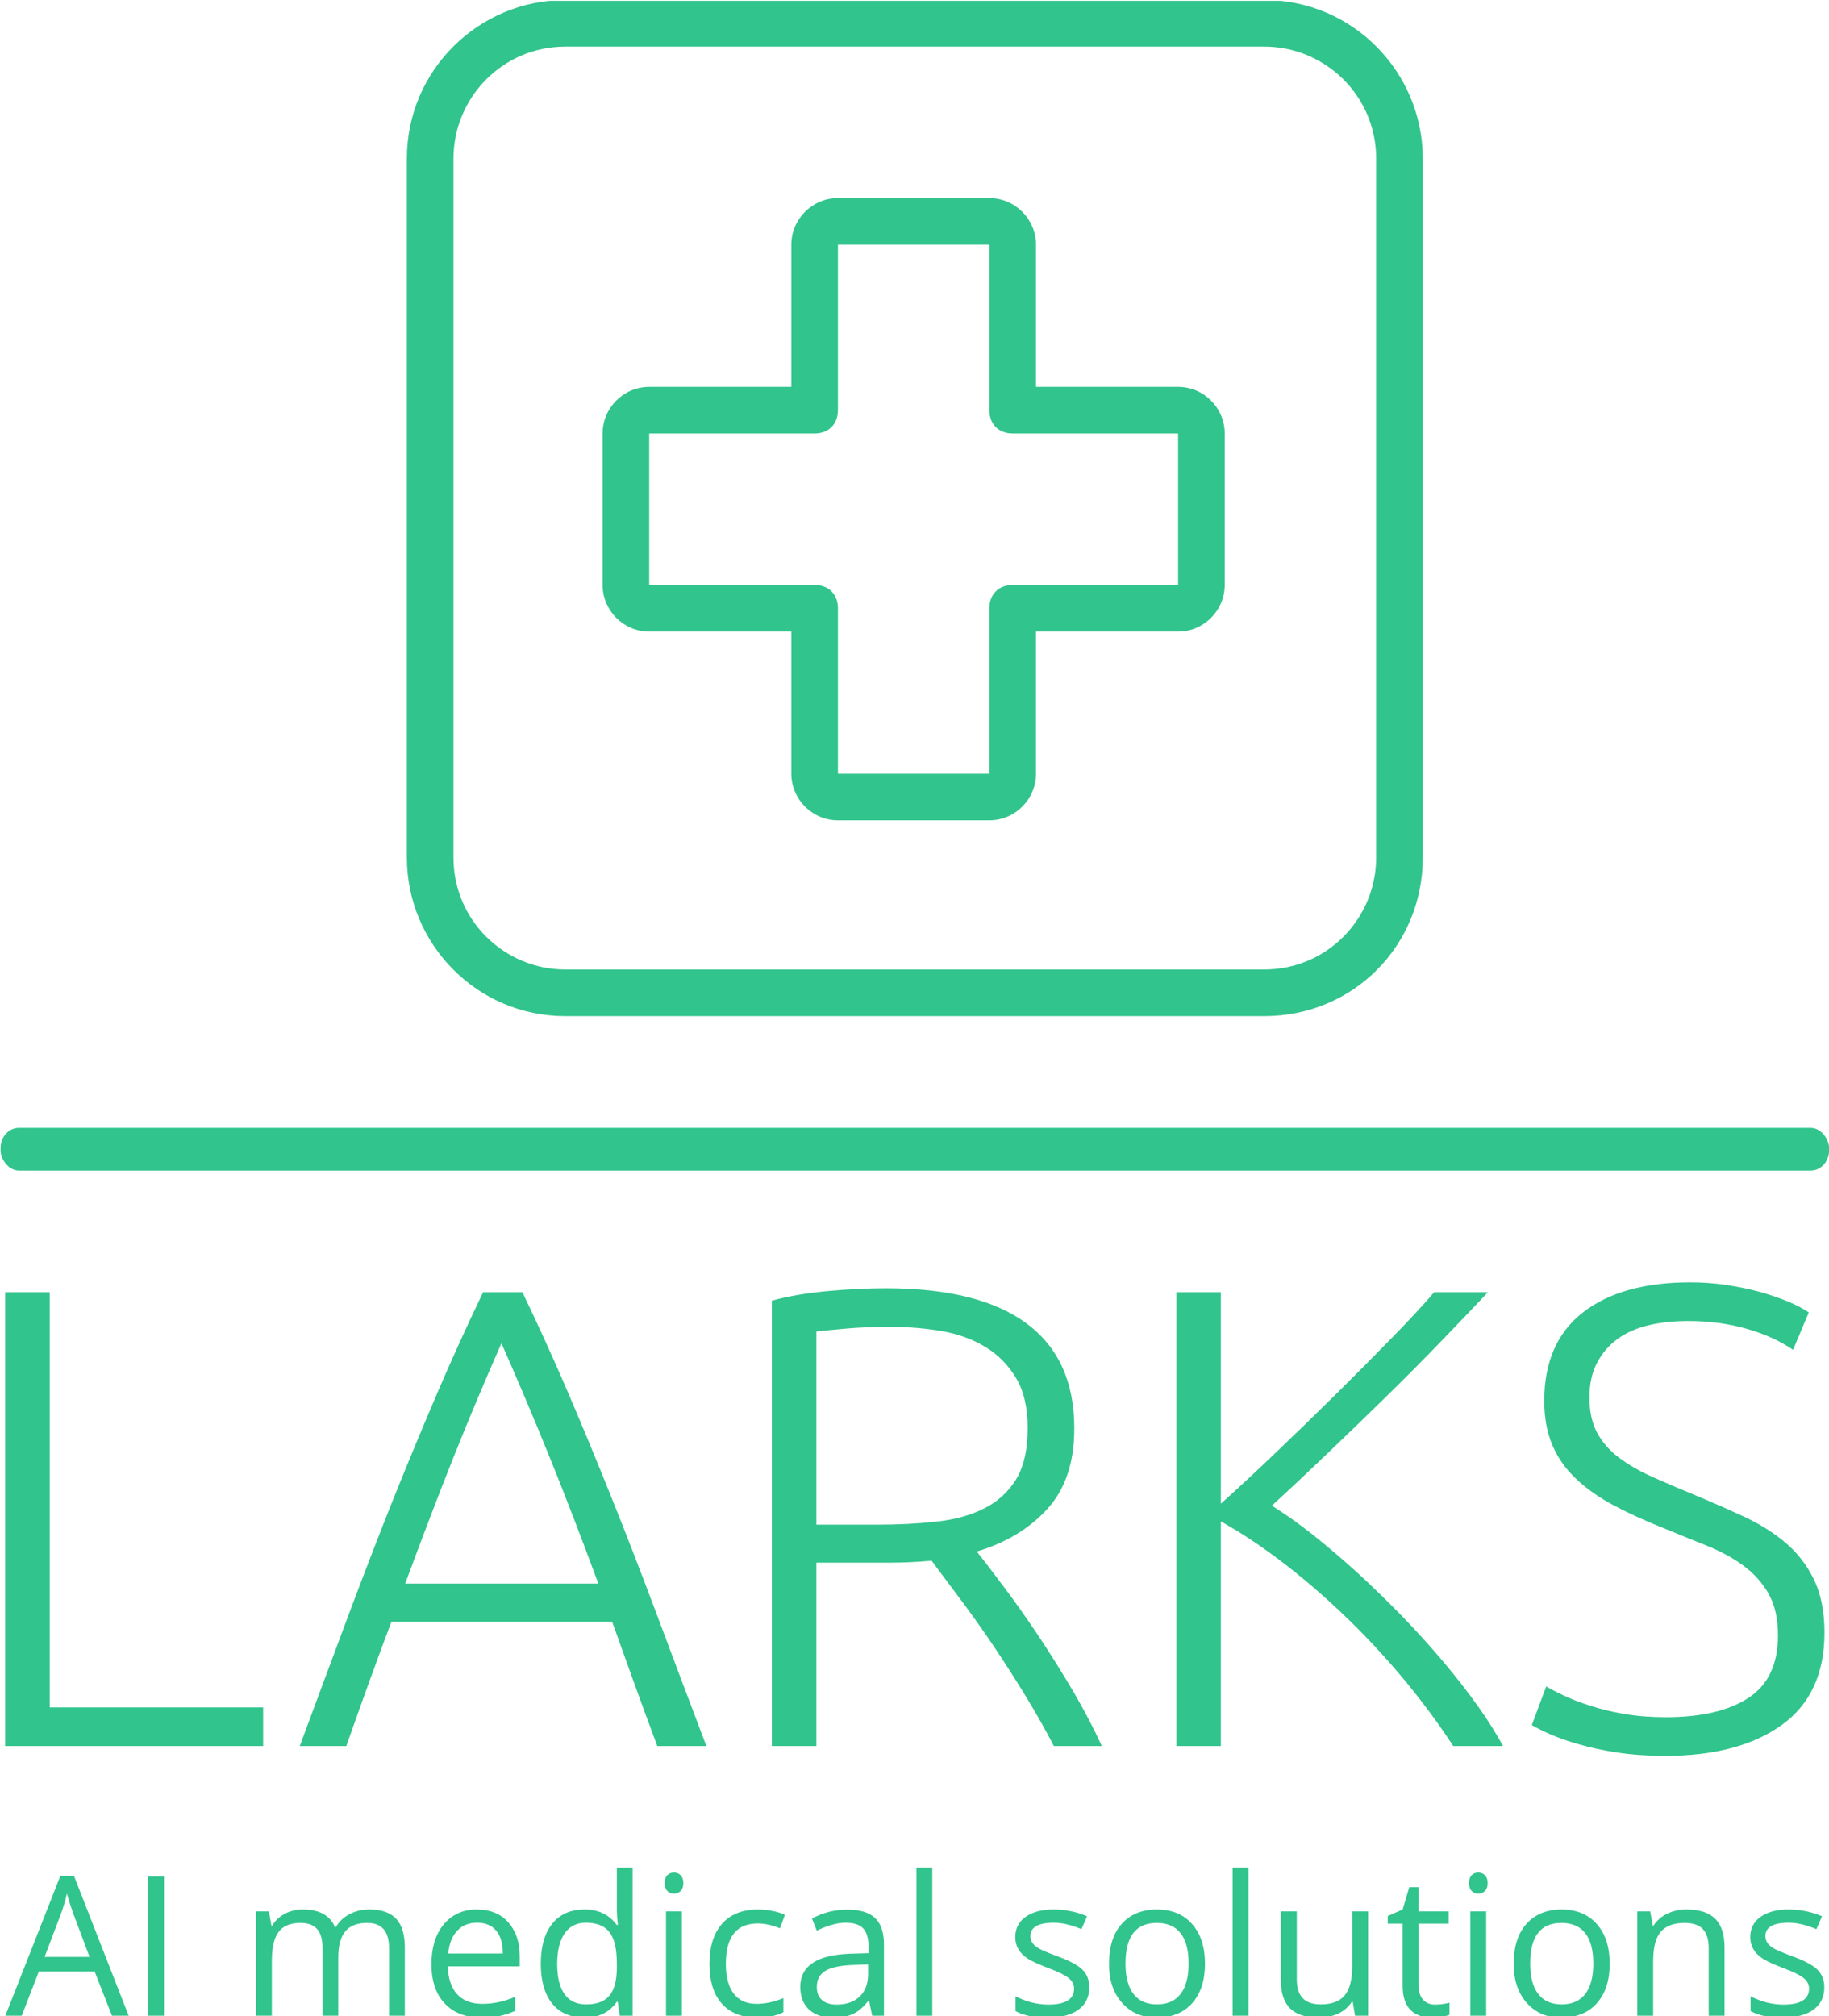 <svg xmlns="http://www.w3.org/2000/svg" version="1.1" xmlns:xlink="http://www.w3.org/1999/xlink" xmlns:svgjs="http://svgjs.dev/svgjs" width="1000" height="1102" viewBox="0 0 1000 1102"><g transform="matrix(1,0,0,1,0.178,0.446)"><svg viewBox="0 0 224 247" data-background-color="#ffffff" preserveAspectRatio="xMidYMid meet" height="1102" width="1000" xmlns="http://www.w3.org/2000/svg" xmlns:xlink="http://www.w3.org/1999/xlink"><defs></defs><g id="tight-bounds" transform="matrix(1,0,0,1,-0.04,-0.1)"><svg viewBox="0 0 224.08 247.2" height="247.2" width="224.08"><g><svg viewBox="0 0 397.498 438.511" height="247.2" width="224.08"><g><rect width="397.498" height="9.28" x="0" y="245.137" fill="#31c48d" opacity="1" stroke-width="0" stroke="transparent" fill-opacity="1" class="rect-o-0" data-fill-palette-color="primary" rx="1%" id="o-0" data-palette-color="#31c48d"></rect></g><g transform="matrix(1,0,0,1,0.989,278.71)"><svg viewBox="0 0 395.52 159.801" height="159.801" width="395.52"><g><svg viewBox="0 0 395.52 159.801" height="159.801" width="395.52"><g><svg viewBox="0 0 395.52 102.901" height="102.901" width="395.52"><g transform="matrix(1,0,0,1,0,0)"><svg width="395.52" viewBox="4.5 -35.4 138.94 36.15" height="102.901" data-palette-color="#31c48d"><path d="M7.9-2.95L24.2-2.95 24.2 0 4.5 0 4.5-34.65 7.9-34.65 7.9-2.95ZM58.05 0L54.3 0Q53.35-2.55 52.5-4.9 51.65-7.25 50.85-9.5L50.85-9.5 34-9.5Q33.15-7.25 32.3-4.9 31.45-2.55 30.55 0L30.55 0 27 0Q29-5.4 30.75-10.08 32.5-14.75 34.17-18.93 35.85-23.1 37.5-26.95 39.15-30.8 41-34.65L41-34.65 44-34.65Q45.85-30.8 47.5-26.95 49.15-23.1 50.82-18.93 52.5-14.75 54.25-10.08 56-5.4 58.05 0L58.05 0ZM42.4-30.75L42.4-30.75Q40.5-26.45 38.72-22 36.95-17.55 35.05-12.4L35.05-12.4 49.8-12.4Q47.9-17.55 46.1-22 44.3-26.45 42.4-30.75ZM86.15-24.25L86.15-24.25Q86.15-20.35 84.09-18.1 82.05-15.85 78.7-14.85L78.7-14.85Q79.5-13.85 80.77-12.15 82.05-10.45 83.4-8.43 84.75-6.4 86.05-4.2 87.34-2 88.25 0L88.25 0 84.59 0Q83.55-2 82.32-4 81.09-6 79.82-7.88 78.55-9.75 77.34-11.35 76.15-12.95 75.25-14.15L75.25-14.15Q73.65-14 72.05-14L72.05-14 66.45-14 66.45 0 63.05 0 63.05-34Q64.84-34.5 67.27-34.73 69.7-34.95 71.75-34.95L71.75-34.95Q78.9-34.95 82.52-32.25 86.15-29.55 86.15-24.25ZM72.15-32L72.15-32Q70.25-32 68.82-31.88 67.39-31.75 66.45-31.65L66.45-31.65 66.45-16.9 71.15-16.9Q73.5-16.9 75.59-17.13 77.7-17.35 79.25-18.13 80.8-18.9 81.7-20.35 82.59-21.8 82.59-24.3L82.59-24.3Q82.59-26.6 81.7-28.1 80.8-29.6 79.34-30.48 77.9-31.35 76.02-31.68 74.15-32 72.15-32ZM118.89 0L115.09 0Q113.39-2.6 111.27-5.15 109.14-7.7 106.79-9.95 104.44-12.2 102.02-14.05 99.59-15.9 97.34-17.15L97.34-17.15 97.34 0 93.94 0 93.94-34.65 97.34-34.65 97.34-18.5Q99.24-20.2 101.57-22.43 103.89-24.65 106.17-26.9 108.44-29.15 110.44-31.2 112.44-33.25 113.64-34.65L113.64-34.65 117.74-34.65Q116.29-33.1 114.24-30.98 112.19-28.85 109.89-26.6 107.59-24.35 105.32-22.18 103.04-20 101.24-18.35L101.24-18.35Q102.69-17.45 104.37-16.13 106.04-14.8 107.77-13.23 109.49-11.65 111.17-9.93 112.84-8.2 114.32-6.45 115.79-4.7 116.97-3.05 118.14-1.4 118.89 0L118.89 0ZM131.34-2.2L131.34-2.2Q135.39-2.2 137.64-3.68 139.89-5.15 139.89-8.45L139.89-8.45Q139.89-10.35 139.17-11.63 138.44-12.9 137.24-13.78 136.04-14.65 134.49-15.28 132.94-15.9 131.24-16.6L131.24-16.6Q129.09-17.45 127.39-18.35 125.69-19.25 124.49-20.38 123.29-21.5 122.67-22.95 122.04-24.4 122.04-26.35L122.04-26.35Q122.04-30.8 124.99-33.1 127.94-35.4 133.19-35.4L133.19-35.4Q134.59-35.4 135.94-35.2 137.29-35 138.47-34.68 139.64-34.35 140.62-33.95 141.59-33.55 142.24-33.1L142.24-33.1 141.04-30.25Q139.59-31.25 137.52-31.85 135.44-32.45 133.04-32.45L133.04-32.45Q131.39-32.45 130.02-32.13 128.64-31.8 127.64-31.08 126.64-30.35 126.07-29.25 125.49-28.15 125.49-26.6L125.49-26.6Q125.49-25 126.09-23.9 126.69-22.8 127.77-22 128.84-21.2 130.29-20.55 131.74-19.9 133.44-19.2L133.44-19.2Q135.49-18.35 137.32-17.5 139.14-16.65 140.49-15.5 141.84-14.35 142.64-12.7 143.44-11.05 143.44-8.65L143.44-8.65Q143.44-3.95 140.17-1.6 136.89 0.75 131.29 0.75L131.29 0.75Q129.29 0.75 127.64 0.5 125.99 0.25 124.69-0.13 123.39-0.5 122.49-0.9 121.59-1.3 121.09-1.6L121.09-1.6 122.19-4.55Q122.69-4.25 123.54-3.85 124.39-3.45 125.54-3.08 126.69-2.7 128.14-2.45 129.59-2.2 131.34-2.2Z" opacity="1" transform="matrix(1,0,0,1,0,0)" fill="#31c48d" class="undefined-text-0" data-fill-palette-color="primary" id="text-0"></path></svg></g></svg></g><g transform="matrix(1,0,0,1,0,127.193)"><svg viewBox="0 0 395.52 32.608" height="32.608" width="395.52"><g transform="matrix(1,0,0,1,0,0)"><svg width="395.52" viewBox="0 -35.39 434.74 35.851" height="32.608" data-palette-color="#31c48d"><path d="M13.3-24.37L9.38-14.05 20.12-14.05 16.25-24.37Q15.47-26.49 14.71-29.17L14.71-29.17Q14.26-27.1 13.3-24.37L13.3-24.37ZM16.41-33.39L29.47 0 25.48 0 21.33-10.57 8.01-10.57 3.92 0 0 0 13.14-33.39 16.41-33.39ZM37.91-33.27L37.91 0 34.05 0 34.05-33.27 37.91-33.27ZM95.47-16.25L95.47 0 91.7 0 91.7-16.23Q91.7-22.17 86.47-22.17L86.47-22.17Q82.93-22.17 81.25-20.15 79.57-18.12 79.57-13.93L79.57-13.93 79.57 0 75.8 0 75.8-16.23Q75.8-19.24 74.51-20.7 73.22-22.17 70.54-22.17L70.54-22.17Q66.95-22.17 65.32-20.03 63.69-17.9 63.69-13.07L63.69-13.07 63.69 0 59.9 0 59.9-24.92 62.99-24.92 63.59-21.51 63.77-21.51Q64.86-23.33 66.8-24.36 68.75-25.38 71.15-25.38L71.15-25.38Q76.99-25.38 78.78-21.16L78.78-21.16 78.99-21.16Q80.12-23.13 82.23-24.25 84.35-25.38 87.02-25.38L87.02-25.38Q91.32-25.38 93.39-23.18 95.47-20.98 95.47-16.25L95.47-16.25ZM113.77 0.46L113.77 0.46Q108.23 0.46 105.02-2.91L105.02-2.91Q101.84-6.27 101.84-12.29 101.84-18.3 104.79-21.84L104.79-21.84Q107.8-25.38 112.64-25.38 117.48-25.38 120.21-22.3 122.94-19.21 122.94-14.18L122.94-14.18 122.94-11.78 105.75-11.78Q105.88-7.41 107.98-5.12 110.08-2.83 114.03-2.83 117.99-2.83 121.86-4.52L121.86-4.52 121.86-1.16Q119.91-0.3 118.09 0.08 116.27 0.46 113.77 0.46ZM105.85-14.86L118.9-14.86Q118.9-18.43 117.31-20.32 115.71-22.22 112.74-22.22 109.77-22.22 107.97-20.27 106.16-18.33 105.85-14.86L105.85-14.86ZM133.66-19.65Q131.89-17.09 131.89-12.34 131.89-7.58 133.65-5.14 135.4-2.7 138.79-2.7L138.79-2.7Q142.66-2.7 144.4-4.82 146.15-6.93 146.15-11.6L146.15-11.6 146.15-12.39Q146.15-17.72 144.38-19.97 142.61-22.22 138.74-22.22L138.74-22.22Q135.43-22.22 133.66-19.65ZM146.15-3.34Q143.52 0.46 138.47 0.46 133.43 0.46 130.7-2.88L130.7-2.88Q127.97-6.27 127.97-12.41 127.97-18.55 130.7-21.97 133.43-25.38 138.42-25.38 143.42-25.38 146.09-21.71L146.09-21.71 146.4-21.71 146.22-23.51 146.15-25.25 146.15-35.39 149.91-35.39 149.91 0 146.85 0 146.35-3.34 146.15-3.34ZM161.41-29.82Q160.78-29.17 159.79-29.17 158.81-29.17 158.2-29.82 157.59-30.46 157.59-31.7 157.59-32.94 158.2-33.57 158.81-34.2 159.79-34.2 160.78-34.2 161.41-33.56 162.04-32.91 162.04-31.69 162.04-30.46 161.41-29.82ZM157.9-24.92L161.69-24.92 161.69 0 157.9 0 157.9-24.92ZM179.66 0.46L179.66 0.46Q174.22 0.46 171.24-2.88L171.24-2.88Q168.28-6.22 168.28-12.37 168.28-18.53 171.29-21.97L171.29-21.97Q174.33-25.38 179.89-25.38L179.89-25.38Q181.71-25.38 183.5-25 185.3-24.62 186.31-24.09L186.31-24.09 185.14-20.88Q182.34-22.04 179.81-22.04L179.81-22.04Q172.2-22.04 172.2-12.36L172.2-12.36Q172.2-7.74 174.07-5.28 175.94-2.83 179.56-2.83L179.56-2.83Q182.64-2.83 185.95-4.2L185.95-4.2 185.95-0.83Q183.45 0.46 179.66 0.46ZM193.94-6.85L193.94-6.85Q193.94-4.83 195.18-3.74 196.42-2.65 198.64-2.65L198.64-2.65Q202.2-2.65 204.2-4.59 206.2-6.52 206.2-10.01L206.2-10.01 206.2-12.26 202.43-12.11Q197.93-11.93 195.94-10.69 193.94-9.45 193.94-6.85ZM209.99-17.01L209.99 0 207.18 0 206.43-3.54 206.25-3.54Q204.38-1.21 202.53-0.38 200.69 0.46 197.91 0.46L197.91 0.46Q194.17 0.46 192.08-1.47 190-3.39 190-6.9L190-6.9Q190-14.43 202.05-14.81L202.05-14.81 206.3-14.94 206.3-16.48Q206.3-19.46 205.04-20.84 203.77-22.22 200.83-22.22 197.88-22.22 193.94-20.32L193.94-20.32 192.78-23.21Q196.72-25.35 201.22-25.35 205.72-25.35 207.85-23.36 209.99-21.36 209.99-17.01L209.99-17.01ZM217.75-35.39L221.54-35.39 221.54 0 217.75 0 217.75-35.39ZM259.07-6.8L259.07-6.8Q259.07-3.31 256.48-1.43 253.89 0.46 249.06 0.46 244.23 0.46 241.45-1.11L241.45-1.11 241.45-4.63Q245.35-2.65 249.29-2.65L249.29-2.65Q255.43-2.65 255.43-6.47L255.43-6.47Q255.43-7.94 254.14-8.99 252.85-10.04 249.34-11.36 245.83-12.69 244.28-13.68L244.28-13.68Q241.38-15.65 241.38-18.76 241.38-21.87 243.86-23.62 246.33-25.38 250.54-25.38 254.75-25.38 258.54-23.76L258.54-23.76 257.2-20.68Q253.49-22.22 250.62-22.22 247.75-22.22 246.37-21.4 244.99-20.58 244.99-19.06L244.99-19.06Q244.99-18.1 245.49-17.38 245.98-16.66 247.12-16.01 248.25-15.37 251.51-14.18L251.51-14.18Q255.96-12.54 257.52-10.91 259.07-9.28 259.07-6.8ZM266.87-21.99Q269.94-25.38 275.25-25.38 280.56-25.38 283.64-21.9 286.72-18.43 286.72-12.42 286.72-6.42 283.64-2.96L283.64-2.96Q280.56 0.46 275.17 0.46L275.17 0.46Q270.09 0.51 266.91-3.06 263.72-6.62 263.8-12.49L263.8-12.49Q263.8-18.6 266.87-21.99ZM275.2-22.17L275.2-22.17Q267.72-22.17 267.72-12.49L267.72-12.49Q267.72-7.71 269.62-5.21 271.53-2.7 275.25-2.7 278.96-2.7 280.89-5.19 282.81-7.68 282.81-12.47 282.81-17.26 280.89-19.72 278.96-22.17 275.2-22.17ZM293.32-35.39L297.11-35.39 297.11 0 293.32 0 293.32-35.39ZM304.84-8.62L304.84-24.92 308.66-24.92 308.66-8.75Q308.66-5.69 310.06-4.2 311.47-2.7 314.4-2.7L314.4-2.7Q318.32-2.7 320.11-4.85 321.91-7 321.91-11.83L321.91-11.83 321.91-24.92 325.7-24.92 325.7 0 322.59 0 322.03-3.34 321.83-3.34Q320.67-1.52 318.62-0.53 316.57 0.46 313.92 0.46L313.92 0.46Q309.32 0.46 307.08-1.73 304.84-3.92 304.84-8.62L304.84-8.62ZM337.75-21.99L337.75-7.33Q337.75-5.08 338.8-3.87 339.85-2.65 341.68-2.65 343.52-2.65 345.16-3.11L345.16-3.11 345.16-0.23Q344.58 0.05 343.33 0.25 342.08 0.46 341.19 0.46L341.19 0.46Q333.96 0.46 333.96-7.15L333.96-7.15 333.96-21.99 330.4-21.99 330.4-23.81 333.96-25.38 335.55-30.71 337.75-30.71 337.75-24.92 344.98-24.92 344.98-21.99 337.75-21.99ZM353.65-29.82Q353.02-29.17 352.03-29.17 351.05-29.17 350.44-29.82 349.83-30.46 349.83-31.7 349.83-32.94 350.44-33.57 351.05-34.2 352.03-34.2 353.02-34.2 353.65-33.56 354.28-32.91 354.28-31.69 354.28-30.46 353.65-29.82ZM350.14-24.92L353.93-24.92 353.93 0 350.14 0 350.14-24.92ZM363.6-21.99Q366.67-25.38 371.97-25.38 377.28-25.38 380.37-21.9 383.45-18.43 383.45-12.42 383.45-6.42 380.37-2.96L380.37-2.96Q377.28 0.46 371.9 0.46L371.9 0.46Q366.82 0.51 363.63-3.06 360.45-6.62 360.52-12.49L360.52-12.49Q360.52-18.6 363.6-21.99ZM371.92-22.17L371.92-22.17Q364.44-22.17 364.44-12.49L364.44-12.49Q364.44-7.71 366.35-5.21 368.26-2.7 371.97-2.7 375.69-2.7 377.61-5.19 379.53-7.68 379.53-12.47 379.53-17.26 377.61-19.72 375.69-22.17 371.92-22.17ZM410.9-16.25L410.9 0 407.11 0 407.11-16.13Q407.11-19.21 405.72-20.69 404.33-22.17 401.4-22.17L401.4-22.17Q397.48-22.17 395.66-20.06 393.84-17.95 393.84-13.07L393.84-13.07 393.84 0 390.05 0 390.05-24.92 393.13-24.92 393.74-21.51 393.91-21.51Q395.08-23.33 397.17-24.36 399.27-25.38 401.85-25.38L401.85-25.38Q406.4-25.38 408.65-23.18 410.9-20.98 410.9-16.25L410.9-16.25ZM434.74-6.8L434.74-6.8Q434.74-3.31 432.14-1.43 429.55 0.46 424.72 0.46 419.9 0.46 417.12-1.11L417.12-1.11 417.12-4.63Q421.01-2.65 424.95-2.65L424.95-2.65Q431.1-2.65 431.1-6.47L431.1-6.47Q431.1-7.94 429.81-8.99 428.52-10.04 425-11.36 421.49-12.69 419.95-13.68L419.95-13.68Q417.04-15.65 417.04-18.76 417.04-21.87 419.52-23.62 421.99-25.38 426.2-25.38 430.41-25.38 434.2-23.76L434.2-23.76 432.86-20.68Q429.15-22.22 426.28-22.22 423.41-22.22 422.03-21.4 420.66-20.58 420.66-19.06L420.66-19.06Q420.66-18.1 421.15-17.38 421.64-16.66 422.78-16.01 423.92-15.37 427.18-14.18L427.18-14.18Q431.63-12.54 433.18-10.91 434.74-9.28 434.74-6.8Z" opacity="1" transform="matrix(1,0,0,1,0,0)" fill="#31c48d" class="undefined-text-1" data-fill-palette-color="secondary" id="text-1"></path></svg></g></svg></g></svg></g></svg></g><g transform="matrix(1,0,0,1,88.326,0)"><svg viewBox="0 0 220.845 220.845" height="220.845" width="220.845"><g><svg xmlns="http://www.w3.org/2000/svg" xmlns:xlink="http://www.w3.org/1999/xlink" version="1.1" x="0" y="0" viewBox="28.2 28.2 43.6 43.6" enable-background="new 0 0 100 100" xml:space="preserve" height="220.845" width="220.845" class="icon-icon-0" data-fill-palette-color="accent" id="icon-0"><g fill="#31c48d" data-fill-palette-color="accent"><g fill="#31c48d" data-fill-palette-color="accent"><path fill="#31c48d" d="M65 71.8H35c-3.8 0-6.8-3.1-6.8-6.8V35c0-3.8 3.1-6.8 6.8-6.8h30c3.8 0 6.8 3.1 6.8 6.8v30C71.8 68.8 68.8 71.8 65 71.8zM35 30.2c-2.7 0-4.8 2.2-4.8 4.8v30c0 2.7 2.2 4.8 4.8 4.8h30c2.7 0 4.8-2.2 4.8-4.8V35c0-2.7-2.2-4.8-4.8-4.8H35z" data-fill-palette-color="accent"></path></g><g fill="#31c48d" data-fill-palette-color="accent"><path fill="#31c48d" d="M53.2 63.4h-6.5c-1.1 0-2-0.9-2-2v-6.1h-6.1c-1.1 0-2-0.9-2-2v-6.5c0-1.1 0.9-2 2-2h6.1v-6.1c0-1.1 0.9-2 2-2h6.5c1.1 0 2 0.9 2 2v6.1h6.1c1.1 0 2 0.9 2 2v6.5c0 1.1-0.9 2-2 2h-6.1v6.1C55.2 62.5 54.3 63.4 53.2 63.4zM53.2 61.4v1V61.4L53.2 61.4 53.2 61.4zM38.6 46.8v6.5h7.1c0.6 0 1 0.4 1 1v7.1h6.5l0-7.1c0-0.6 0.4-1 1-1h7.1v-6.5h-7.1c-0.6 0-1-0.4-1-1v-7.1h-6.5v7.1c0 0.6-0.4 1-1 1H38.6z" data-fill-palette-color="accent"></path></g></g></svg></g></svg></g><g></g></svg></g></svg><rect width="224.08" height="247.2" fill="none" stroke="none" visibility="hidden"></rect></g></svg></g></svg>